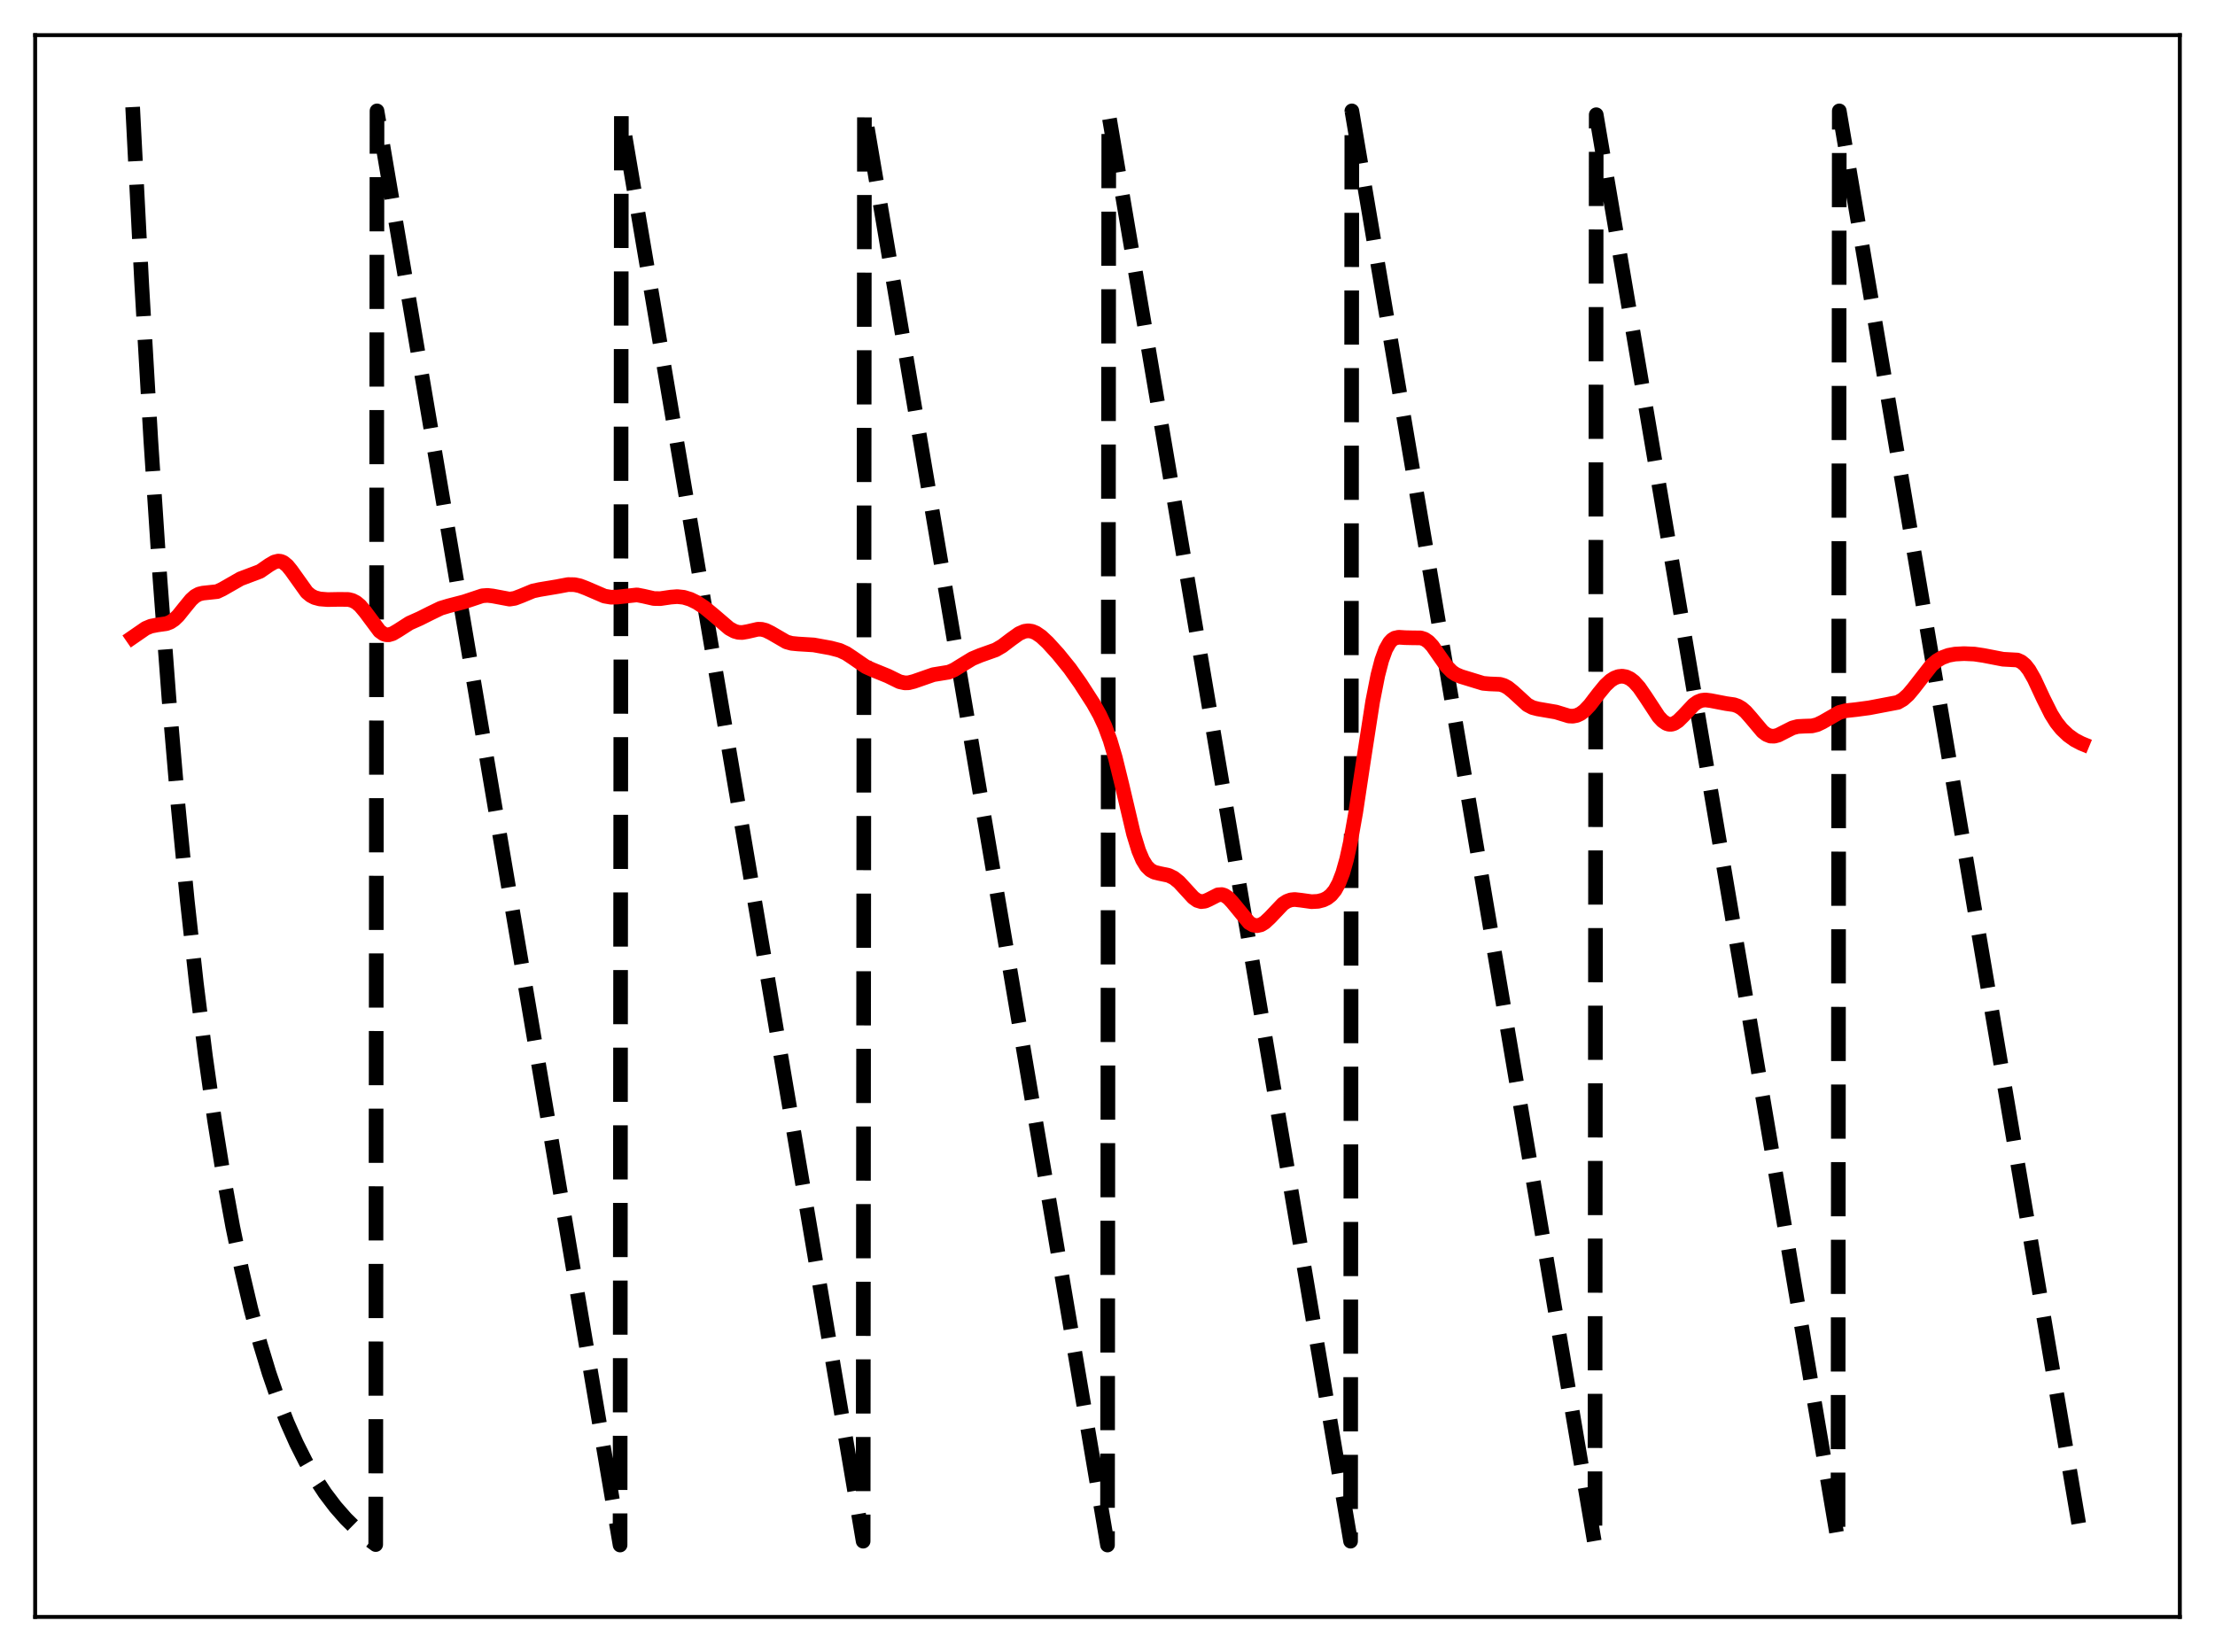 <?xml version="1.0" encoding="utf-8" standalone="no"?>
<!DOCTYPE svg PUBLIC "-//W3C//DTD SVG 1.1//EN"
  "http://www.w3.org/Graphics/SVG/1.1/DTD/svg11.dtd">
<svg xmlns:xlink="http://www.w3.org/1999/xlink" width="453.6pt" height="338.4pt" viewBox="0 0 453.6 338.4" xmlns="http://www.w3.org/2000/svg" version="1.1">
 <defs>
  <style type="text/css">*{stroke-linejoin: round; stroke-linecap: butt}</style>
 </defs>
 <g id="figure_1">
  <g id="patch_1">
   <path d="M 0 338.4 
L 453.6 338.4 
L 453.6 0 
L 0 0 
z
" style="fill: #ffffff"/>
  </g>
  <g id="axes_1">
   <g id="patch_2">
    <path d="M 7.2 331.2 
L 446.4 331.2 
L 446.4 7.2 
L 7.2 7.2 
z
" style="fill: #ffffff"/>
   </g>
   <g id="matplotlib.axis_1"/>
   <g id="matplotlib.axis_2"/>
   <g id="line2d_1">
    <path d="M 27.164 21.928 
L 29.027 58.267 
L 30.89 90.273 
L 32.753 118.462 
L 34.617 143.288 
L 36.48 165.154 
L 38.343 184.412 
L 40.207 201.373 
L 42.07 216.311 
L 43.933 229.468 
L 45.796 241.055 
L 47.66 251.26 
L 49.523 260.249 
L 51.386 268.165 
L 53.249 275.137 
L 55.113 281.278 
L 56.976 286.686 
L 58.839 291.449 
L 60.703 295.644 
L 62.566 299.339 
L 64.429 302.593 
L 66.559 305.84 
L 68.688 308.647 
L 70.817 311.076 
L 72.947 313.176 
L 75.076 314.993 
L 76.94 316.38 
L 77.206 22.713 
L 126.982 316.473 
L 127.248 23.498 
L 176.758 315.687 
L 177.024 22.713 
L 226.8 316.473 
L 227.066 23.498 
L 276.576 315.687 
L 276.842 22.713 
L 326.618 316.473 
L 326.884 23.498 
L 376.394 315.687 
L 376.66 22.713 
L 426.436 316.473 
L 426.436 316.473 
" clip-path="url(#p38fed4d337)" style="fill: none; stroke-dasharray: 11.1,4.8; stroke-dashoffset: 0; stroke: #000000; stroke-width: 3"/>
   </g>
   <g id="line2d_2">
    <path d="M 27.164 130.545 
L 29.825 128.708 
L 30.89 128.263 
L 32.221 128.004 
L 34.084 127.74 
L 34.883 127.429 
L 35.681 126.895 
L 36.48 126.123 
L 37.811 124.465 
L 39.142 122.838 
L 39.94 122.124 
L 40.739 121.686 
L 41.537 121.493 
L 44.465 121.179 
L 45.53 120.679 
L 49.257 118.548 
L 53.249 117.039 
L 55.113 115.747 
L 56.177 115.126 
L 56.976 114.928 
L 57.508 114.981 
L 58.041 115.204 
L 58.839 115.859 
L 59.638 116.841 
L 62.832 121.316 
L 63.631 121.979 
L 64.429 122.4 
L 65.494 122.686 
L 67.091 122.815 
L 69.487 122.77 
L 71.35 122.793 
L 72.148 122.991 
L 72.947 123.403 
L 73.745 124.07 
L 74.81 125.341 
L 77.738 129.271 
L 78.537 129.839 
L 79.069 130.014 
L 79.601 130.03 
L 80.4 129.797 
L 81.465 129.169 
L 83.86 127.634 
L 85.99 126.686 
L 88.119 125.617 
L 90.249 124.586 
L 91.846 124.104 
L 95.04 123.277 
L 98.767 122.035 
L 99.831 121.957 
L 100.896 122.076 
L 104.356 122.724 
L 105.421 122.557 
L 106.752 122.05 
L 109.148 121.053 
L 110.479 120.768 
L 114.205 120.141 
L 116.335 119.74 
L 117.665 119.761 
L 118.73 119.988 
L 120.061 120.495 
L 123.788 122.101 
L 125.119 122.329 
L 126.449 122.293 
L 130.442 121.855 
L 131.773 122.112 
L 133.903 122.597 
L 135.233 122.62 
L 137.363 122.308 
L 138.694 122.206 
L 140.025 122.347 
L 141.356 122.752 
L 142.687 123.397 
L 144.284 124.446 
L 146.147 125.984 
L 149.341 128.719 
L 150.406 129.299 
L 151.204 129.523 
L 152.003 129.56 
L 153.068 129.375 
L 155.197 128.884 
L 155.996 128.906 
L 156.794 129.11 
L 157.859 129.632 
L 161.053 131.485 
L 162.118 131.779 
L 163.449 131.908 
L 166.643 132.104 
L 170.103 132.732 
L 171.967 133.22 
L 173.297 133.838 
L 174.628 134.721 
L 177.29 136.559 
L 178.621 137.163 
L 181.815 138.466 
L 184.211 139.641 
L 185.276 139.875 
L 186.074 139.854 
L 187.139 139.586 
L 191.132 138.194 
L 194.326 137.671 
L 195.391 137.203 
L 196.988 136.216 
L 199.117 134.916 
L 200.714 134.249 
L 203.908 133.11 
L 205.239 132.332 
L 207.103 130.916 
L 208.7 129.778 
L 209.764 129.314 
L 210.563 129.202 
L 211.361 129.317 
L 212.16 129.65 
L 213.225 130.383 
L 214.556 131.624 
L 216.685 133.965 
L 219.081 136.925 
L 221.21 139.932 
L 223.872 144.064 
L 225.203 146.442 
L 226.268 148.741 
L 227.332 151.611 
L 228.397 155.199 
L 229.728 160.622 
L 232.124 170.795 
L 233.188 174.252 
L 233.987 176.138 
L 234.785 177.429 
L 235.584 178.222 
L 236.383 178.654 
L 237.447 178.917 
L 239.311 179.305 
L 240.375 179.821 
L 241.44 180.671 
L 242.771 182.119 
L 244.368 183.86 
L 245.167 184.434 
L 245.965 184.682 
L 246.764 184.592 
L 247.562 184.24 
L 249.425 183.292 
L 250.224 183.236 
L 250.756 183.396 
L 251.555 183.941 
L 252.353 184.794 
L 255.814 189.012 
L 256.612 189.472 
L 257.411 189.612 
L 258.209 189.429 
L 259.008 188.949 
L 260.073 187.954 
L 262.735 185.149 
L 263.533 184.623 
L 264.332 184.331 
L 265.13 184.246 
L 266.461 184.396 
L 268.591 184.694 
L 269.921 184.624 
L 270.986 184.348 
L 271.785 183.958 
L 272.583 183.329 
L 273.382 182.353 
L 274.18 180.894 
L 274.979 178.811 
L 275.777 175.984 
L 276.576 172.356 
L 277.641 166.347 
L 279.238 155.717 
L 281.101 143.692 
L 282.166 138.291 
L 282.964 135.224 
L 283.763 133.021 
L 284.561 131.609 
L 285.094 131.04 
L 285.626 130.709 
L 286.425 130.53 
L 287.756 130.614 
L 289.353 130.649 
L 290.95 130.664 
L 291.748 130.92 
L 292.547 131.47 
L 293.345 132.328 
L 294.676 134.236 
L 296.273 136.515 
L 297.338 137.598 
L 298.137 138.133 
L 299.201 138.584 
L 303.727 139.97 
L 305.057 140.085 
L 307.187 140.172 
L 307.985 140.409 
L 308.784 140.841 
L 309.849 141.699 
L 312.777 144.375 
L 313.841 144.932 
L 314.906 145.209 
L 318.633 145.848 
L 321.295 146.663 
L 322.093 146.7 
L 322.892 146.548 
L 323.69 146.174 
L 324.489 145.57 
L 325.553 144.448 
L 327.417 142.012 
L 328.748 140.388 
L 329.812 139.398 
L 330.611 138.888 
L 331.409 138.587 
L 332.208 138.502 
L 333.007 138.641 
L 333.805 139.013 
L 334.604 139.626 
L 335.668 140.807 
L 336.999 142.742 
L 339.661 146.802 
L 340.46 147.657 
L 341.258 148.198 
L 341.791 148.359 
L 342.323 148.355 
L 342.855 148.19 
L 343.654 147.673 
L 344.719 146.62 
L 346.848 144.35 
L 347.647 143.784 
L 348.445 143.462 
L 349.244 143.371 
L 350.308 143.505 
L 353.503 144.122 
L 355.1 144.35 
L 355.898 144.628 
L 356.697 145.102 
L 357.495 145.796 
L 358.56 147.009 
L 360.956 149.855 
L 361.754 150.456 
L 362.553 150.77 
L 363.351 150.797 
L 364.15 150.58 
L 365.481 149.9 
L 367.078 149.097 
L 368.143 148.814 
L 369.473 148.743 
L 371.071 148.693 
L 372.135 148.428 
L 373.2 147.915 
L 376.66 145.928 
L 377.991 145.575 
L 380.121 145.344 
L 382.783 144.99 
L 388.639 143.873 
L 389.703 143.261 
L 390.768 142.308 
L 391.833 141.038 
L 395.559 136.253 
L 396.624 135.352 
L 397.689 134.717 
L 399.02 134.228 
L 400.351 133.982 
L 402.214 133.884 
L 404.343 133.979 
L 406.207 134.261 
L 410.199 135.033 
L 413.127 135.196 
L 413.926 135.552 
L 414.724 136.218 
L 415.523 137.236 
L 416.588 139.098 
L 418.451 143.097 
L 420.048 146.293 
L 421.113 147.989 
L 422.177 149.323 
L 423.508 150.593 
L 424.839 151.549 
L 426.17 152.251 
L 426.436 152.361 
L 426.436 152.361 
" clip-path="url(#p38fed4d337)" style="fill: none; stroke: #ff0000; stroke-width: 3; stroke-linecap: square"/>
   </g>
   <g id="patch_3">
    <path d="M 7.2 331.2 
L 7.2 7.2 
" style="fill: none; stroke: #000000; stroke-width: 0.8; stroke-linejoin: miter; stroke-linecap: square"/>
   </g>
   <g id="patch_4">
    <path d="M 446.4 331.2 
L 446.4 7.2 
" style="fill: none; stroke: #000000; stroke-width: 0.8; stroke-linejoin: miter; stroke-linecap: square"/>
   </g>
   <g id="patch_5">
    <path d="M 7.2 331.2 
L 446.4 331.2 
" style="fill: none; stroke: #000000; stroke-width: 0.8; stroke-linejoin: miter; stroke-linecap: square"/>
   </g>
   <g id="patch_6">
    <path d="M 7.2 7.2 
L 446.4 7.2 
" style="fill: none; stroke: #000000; stroke-width: 0.8; stroke-linejoin: miter; stroke-linecap: square"/>
   </g>
  </g>
 </g>
 <defs>
  <clipPath id="p38fed4d337">
   <rect x="7.2" y="7.2" width="439.2" height="324"/>
  </clipPath>
 </defs>
</svg>
